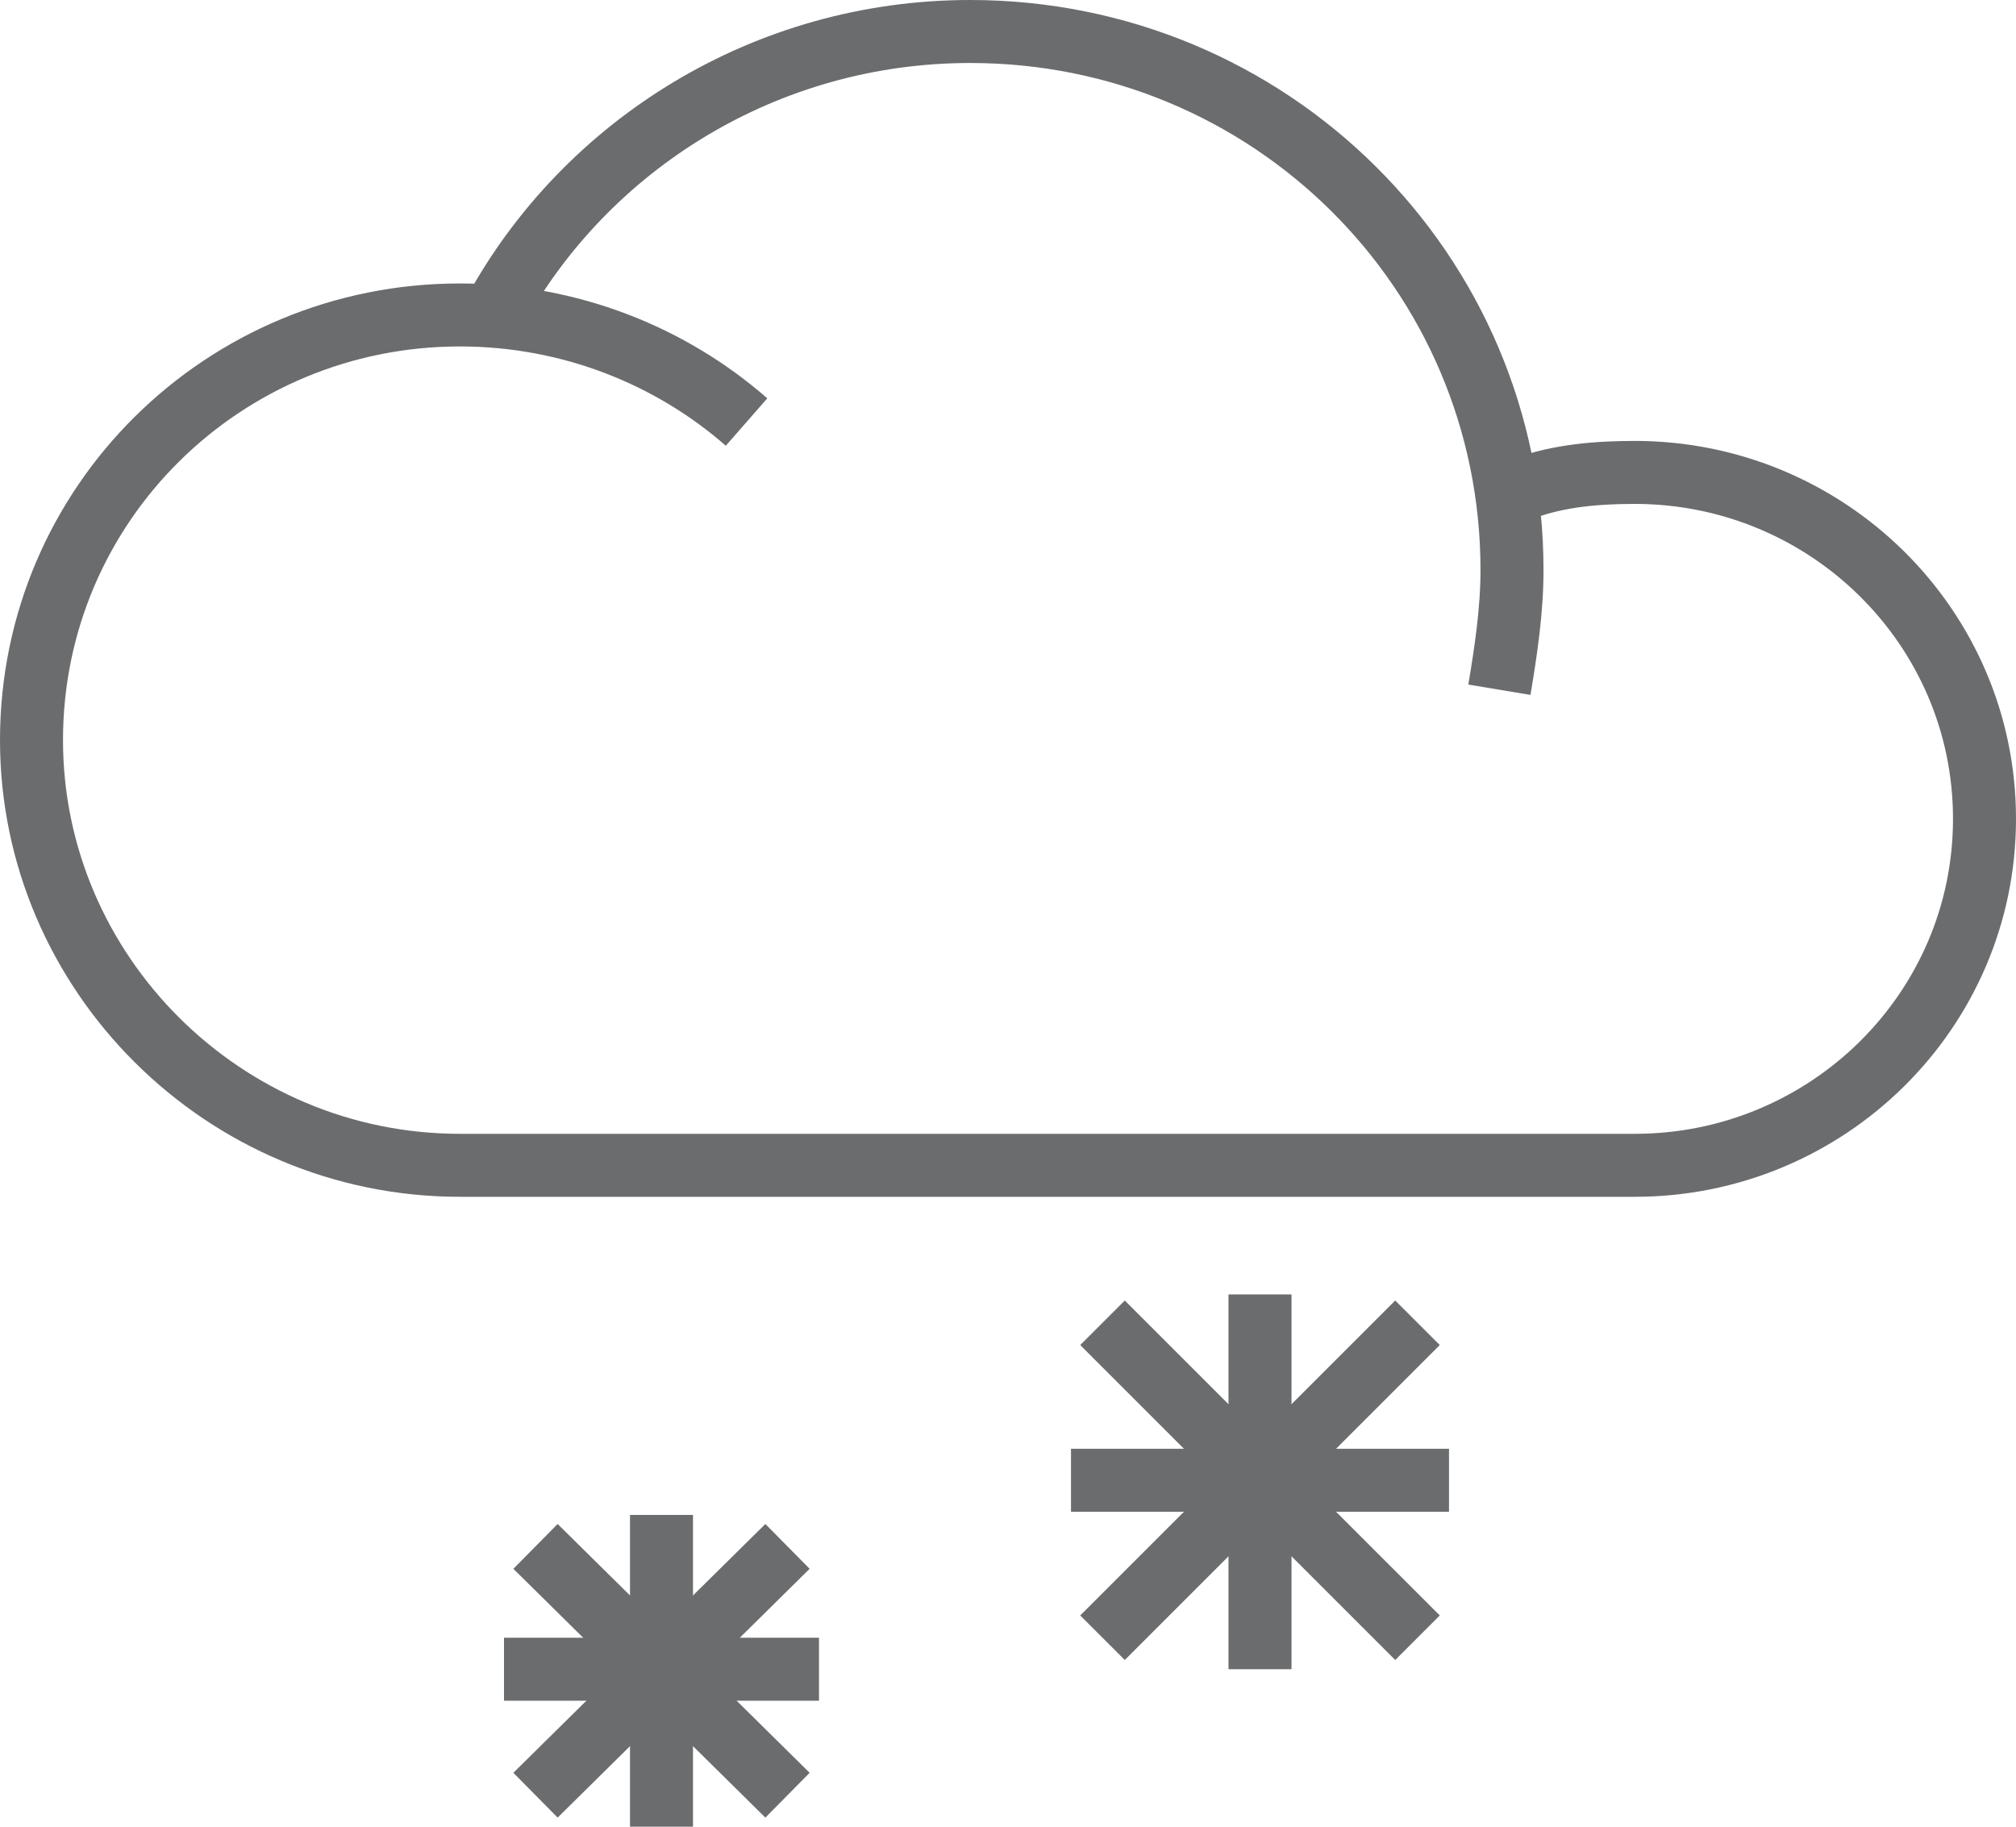 <?xml version="1.0" encoding="UTF-8" standalone="no"?>
<svg width="64px" height="58px" viewBox="0 0 64 58" version="1.1" xmlns="http://www.w3.org/2000/svg" xmlns:xlink="http://www.w3.org/1999/xlink" xmlns:sketch="http://www.bohemiancoding.com/sketch/ns">
    <!-- Generator: Sketch 3.0.3 (7891) - http://www.bohemiancoding.com/sketch -->
    <title>Weather-cloud-snow</title>
    <desc>Created with Sketch.</desc>
    <defs></defs>
    <g id="Page-1" stroke="none" stroke-width="1" fill="none" fill-rule="evenodd" sketch:type="MSPage">
        <g id="Weather-cloud-snow" sketch:type="MSLayerGroup" transform="translate(1, 1)" stroke-width="2" stroke="#6B6C6E">
            <g id="Group" sketch:type="MSShapeGroup">
                <path d="M14.7,8.9 C17.6,3.6 23.3,0 29.8,0 C39.3,0 47,7.6 47,17.1 C47,18.4 46.8,19.7 46.6,20.9" id="Shape"></path>
                <path d="M47.4,14.5 C48.5,14.1 49.7,14 50.9,14 C57,14 62,18.9 62,25 C62,31.1 57,36 50.9,36 L13.6,36 C6.1,36 0,29.9 0,22.5 C0,15 6.1,9 13.6,9 C17.1,9 20.3,10.3 22.7,12.4" id="Shape"></path>
            </g>
            <path d="M20,47.1 L20,57" id="Shape" sketch:type="MSShapeGroup"></path>
            <path d="M25,52 L15,52" id="Shape" sketch:type="MSShapeGroup"></path>
            <path d="M24,48.1 L16,56" id="Shape" sketch:type="MSShapeGroup"></path>
            <path d="M24,56 L16,48.1" id="Shape" sketch:type="MSShapeGroup"></path>
            <path d="M39,40.1 L39,52" id="Shape" sketch:type="MSShapeGroup"></path>
            <path d="M45,46 L33,46" id="Shape" sketch:type="MSShapeGroup"></path>
            <path d="M44,41 L34,51" id="Shape" sketch:type="MSShapeGroup"></path>
            <path d="M44,51 L34,41" id="Shape" sketch:type="MSShapeGroup"></path>
        </g>
    </g>
</svg>
